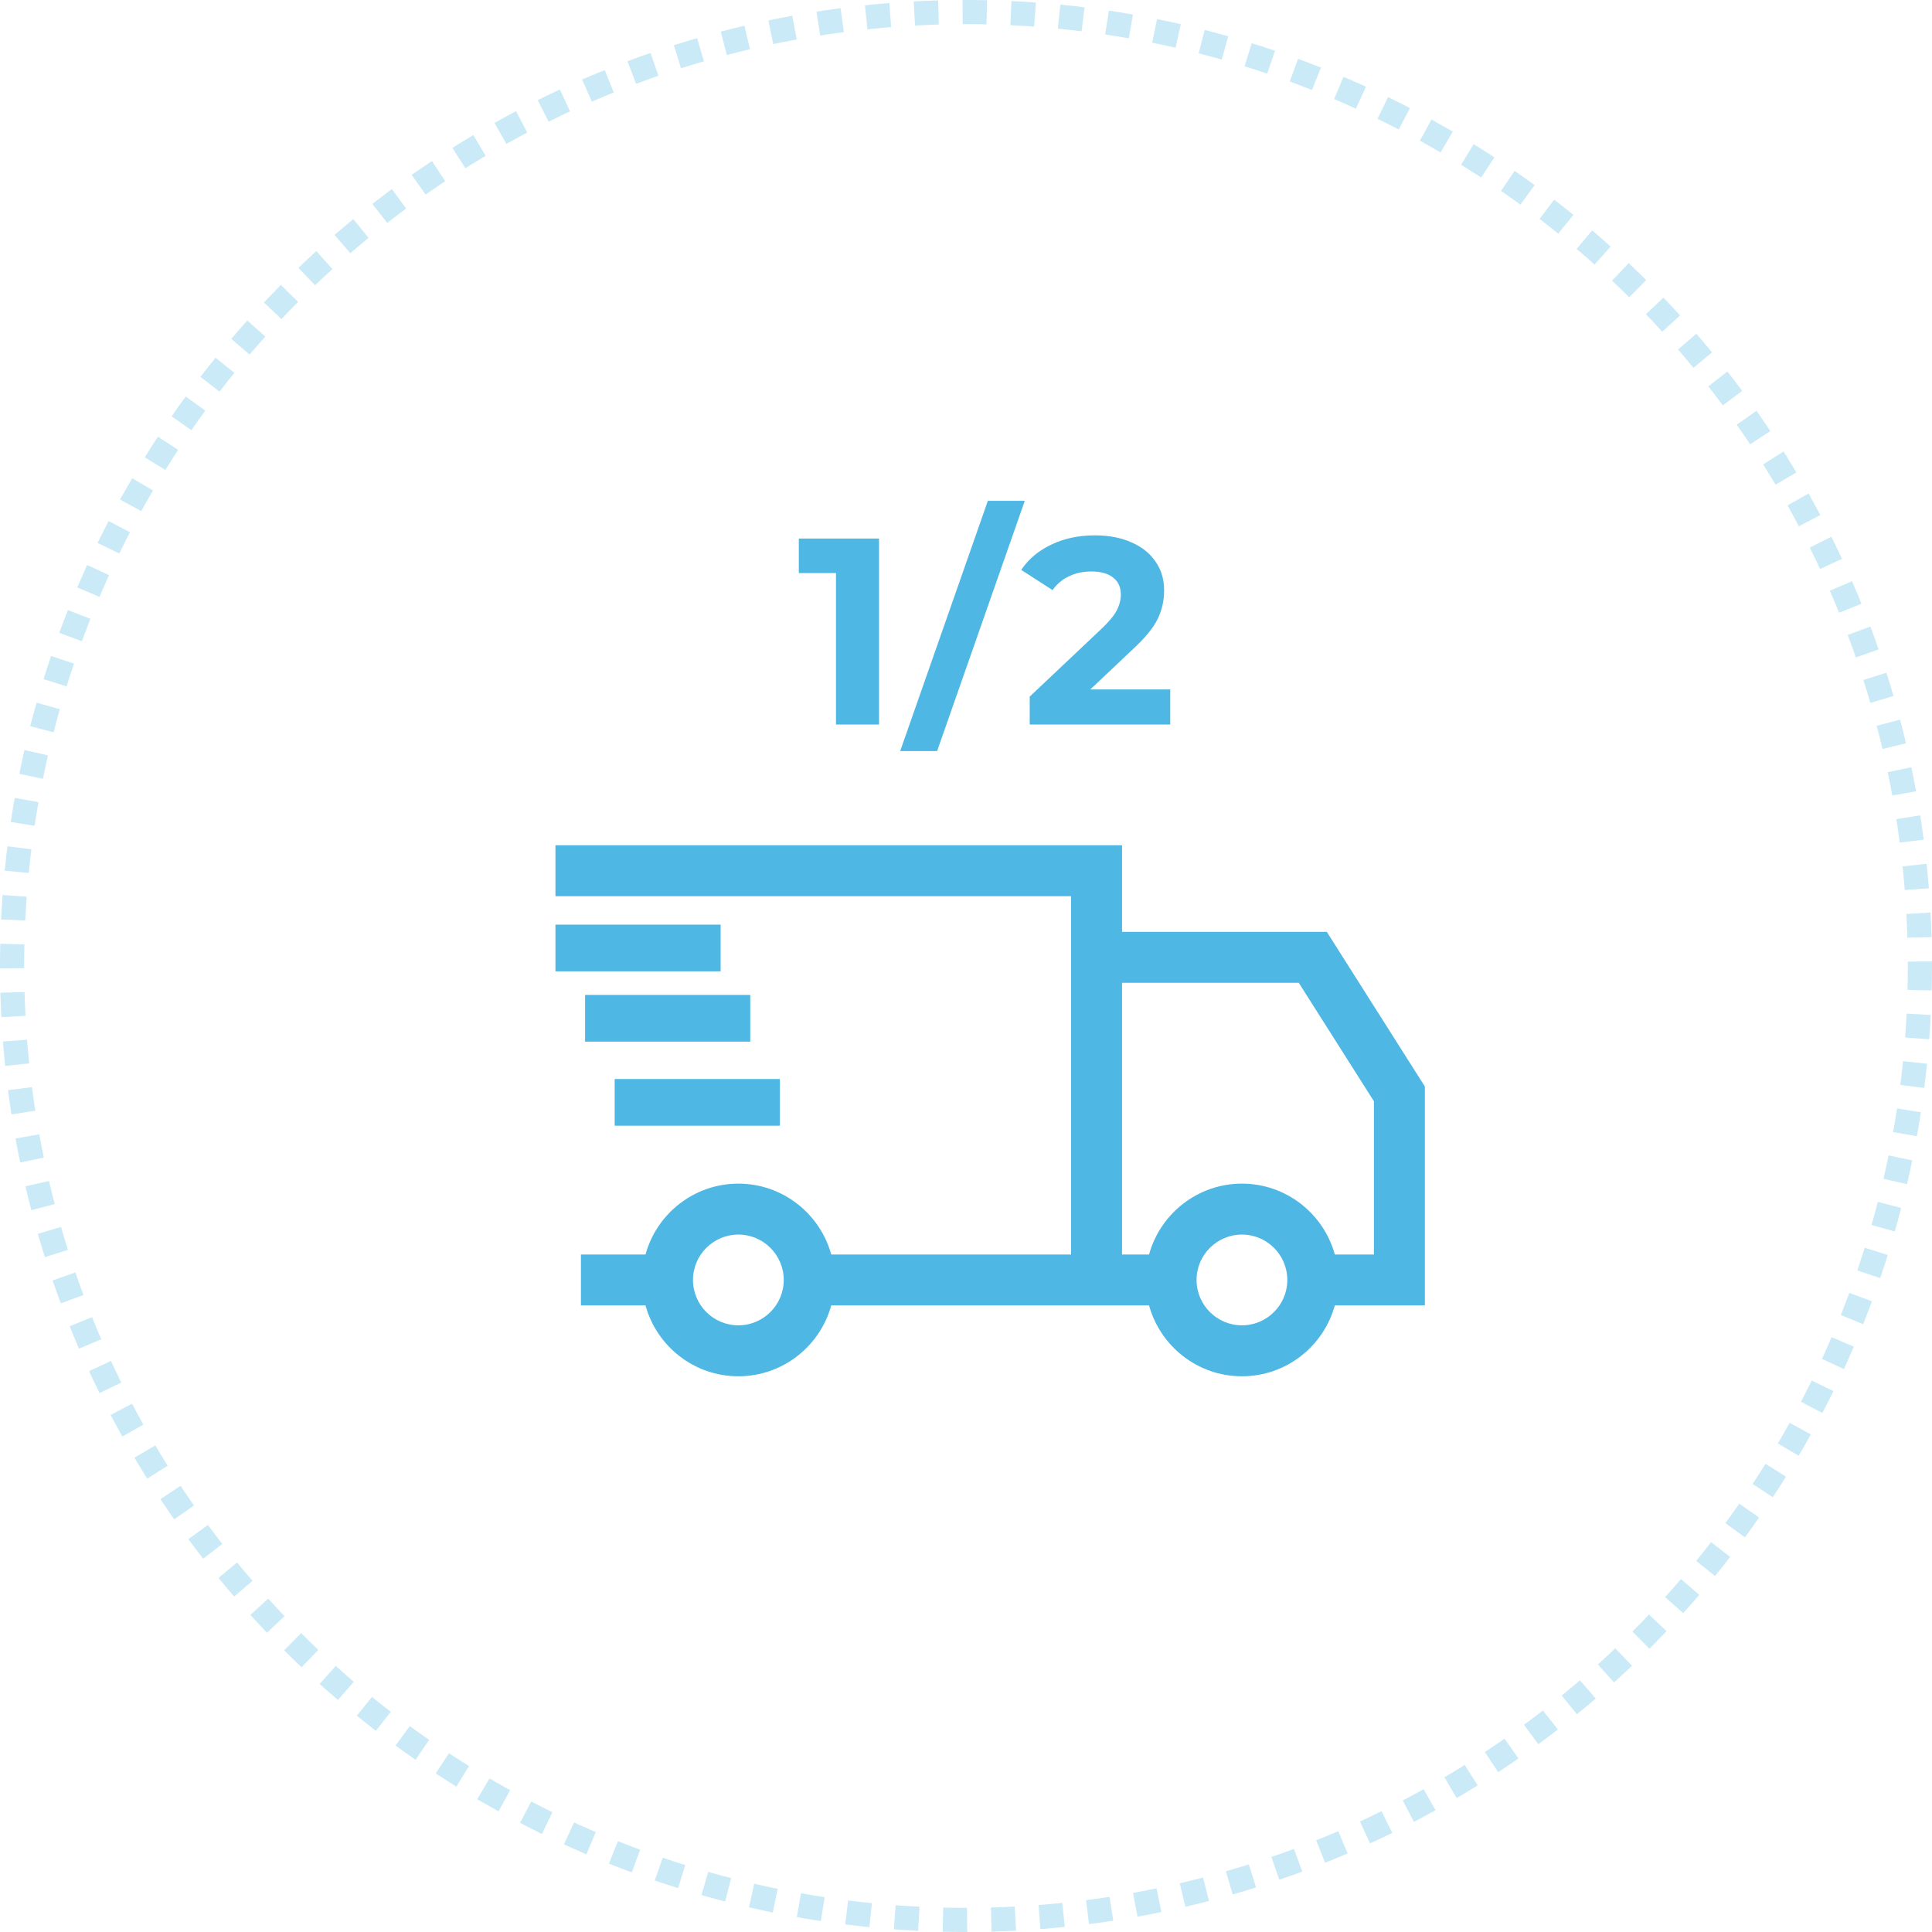 <svg width="80" height="80" viewBox="0 0 80 80" fill="none" xmlns="http://www.w3.org/2000/svg">
<circle cx="40" cy="40" r="39.5" stroke="#4FB7E3" stroke-opacity="0.3" stroke-dasharray="1 1"/>
<path d="M59 44.989L54.94 38.586H46.461V35H23V37.11H44.352V51.946H34.42C33.956 50.257 32.408 49.012 30.574 49.012C28.74 49.012 27.192 50.257 26.729 51.946H24.055V54.055H26.729C27.192 55.744 28.74 56.989 30.574 56.989C32.408 56.989 33.956 55.744 34.42 54.055H47.58C48.044 55.744 49.592 56.989 51.425 56.989C53.26 56.989 54.808 55.744 55.271 54.055H59V44.989ZM30.574 54.879C29.538 54.879 28.695 54.036 28.695 53C28.695 51.964 29.538 51.121 30.574 51.121C31.61 51.121 32.453 51.964 32.453 53C32.453 54.036 31.61 54.879 30.574 54.879ZM51.426 54.879C50.389 54.879 49.547 54.036 49.547 53C49.547 51.964 50.389 51.121 51.426 51.121C52.462 51.121 53.305 51.964 53.305 53C53.305 54.036 52.462 54.879 51.426 54.879ZM56.891 51.946H55.272C54.808 50.257 53.26 49.012 51.426 49.012C49.592 49.012 48.044 50.257 47.58 51.946H46.461V40.696H53.779L56.891 45.601V51.946Z" fill="#4FB7E3"/>
<path d="M23 38.287H29.84V40.221H23V38.287Z" fill="#4FB7E3"/>
<path d="M25.453 44.68H32.293V46.613H25.453V44.68Z" fill="#4FB7E3"/>
<path d="M24.227 41.198H31.067V43.132H24.227V41.198Z" fill="#4FB7E3"/>
<path d="M36.399 22.3V30H34.617V23.73H33.077V22.3H36.399ZM40.905 20.738H42.434L38.804 31.1H37.275L40.905 20.738ZM48.457 28.548V30H42.638V28.845L45.608 26.04C45.924 25.74 46.136 25.483 46.246 25.27C46.356 25.05 46.411 24.834 46.411 24.621C46.411 24.313 46.305 24.079 46.092 23.917C45.887 23.749 45.583 23.664 45.179 23.664C44.842 23.664 44.538 23.73 44.266 23.862C43.995 23.987 43.768 24.178 43.584 24.434L42.286 23.598C42.587 23.151 43.001 22.803 43.529 22.553C44.057 22.297 44.662 22.168 45.344 22.168C45.916 22.168 46.415 22.264 46.84 22.454C47.273 22.638 47.607 22.902 47.841 23.246C48.083 23.584 48.204 23.983 48.204 24.445C48.204 24.863 48.116 25.256 47.94 25.622C47.764 25.989 47.423 26.407 46.917 26.876L45.146 28.548H48.457Z" fill="#4FB7E3"/>
</svg>
